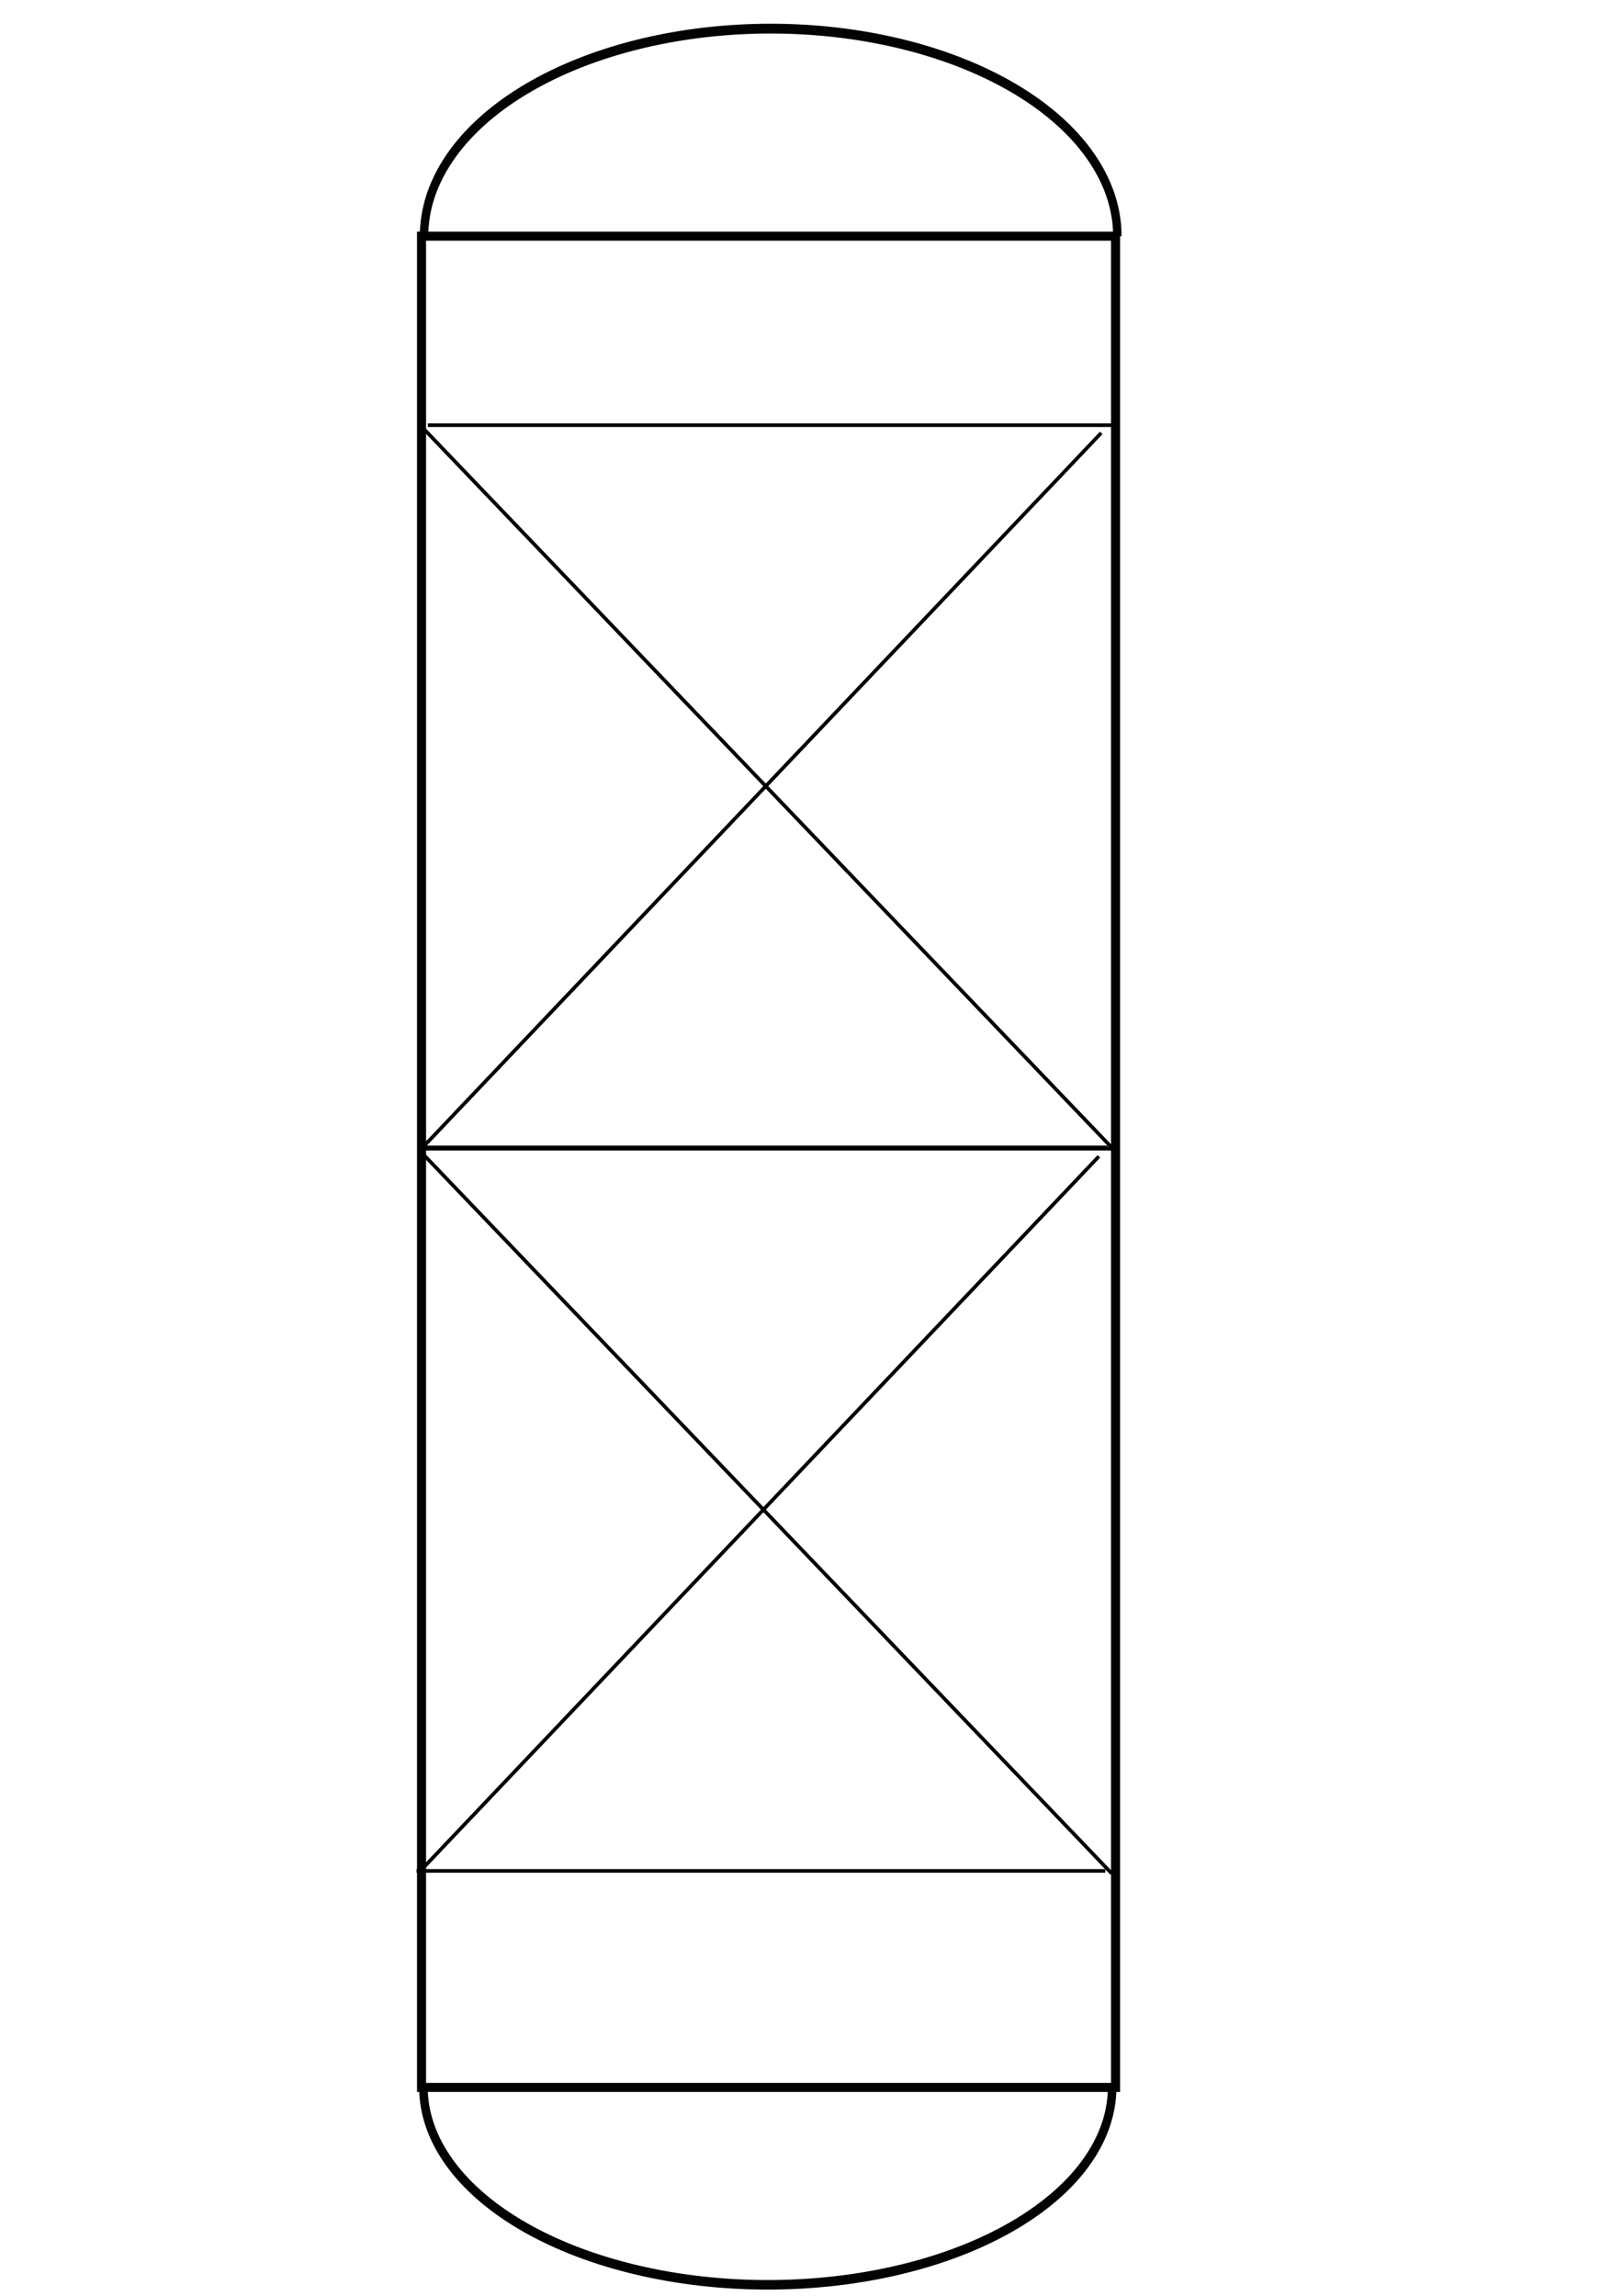 <?xml version="1.0" encoding="UTF-8" standalone="no"?>
<!-- Created with Inkscape (http://www.inkscape.org/) -->

<svg
   xmlns:dc="http://purl.org/dc/elements/1.1/"
   xmlns:cc="http://creativecommons.org/ns#"
   xmlns:rdf="http://www.w3.org/1999/02/22-rdf-syntax-ns#"
   xmlns:svg="http://www.w3.org/2000/svg"
   xmlns="http://www.w3.org/2000/svg"
   xmlns:sodipodi="http://sodipodi.sourceforge.net/DTD/sodipodi-0.dtd"
   xmlns:inkscape="http://www.inkscape.org/namespaces/inkscape"
   width="744.094"
   height="1052.362"
   id="svg2"
   version="1.1"
   inkscape:version="0.48.2 r9819"
   sodipodi:docname="设备2.svg">
  <defs
     id="defs4">
    <filter
       height="1"
       y="-1.0799998e-05"
       width="1"
       x="-1.0799998e-05"
       id="filter867"
       style="color-interpolation-filters:sRGB"
       inkscape:collect="always">
      <feGaussianBlur
         id="feGaussianBlur869"
         stdDeviation="0.001"
         inkscape:collect="always" />
    </filter>
  </defs>
  <sodipodi:namedview
     id="base"
     pagecolor="#ffffff"
     bordercolor="#666666"
     borderopacity="1.0"
     inkscape:pageopacity="0.0"
     inkscape:pageshadow="2"
     inkscape:zoom="0.70710678"
     inkscape:cx="276.57328"
     inkscape:cy="503.09135"
     inkscape:document-units="px"
     inkscape:current-layer="layer1"
     showgrid="false"
     inkscape:window-width="1920"
     inkscape:window-height="1005"
     inkscape:window-x="-9"
     inkscape:window-y="-9"
     inkscape:window-maximized="1" />
  <g
     inkscape:label="Layer 1"
     inkscape:groupmode="layer"
     id="layer1">
    <ellipse
       d="m -31.349,144.533 c 0,55.228 -44.772,99.998 -100.002,99.998 -55.229,0 -100.002,-44.771 -100.002,-99.998 0,-55.228 44.772,-99.998 100.002,-99.998 55.229,0 100.002,44.771 100.002,99.998 z"
       sodipodi:ry="99.998375"
       sodipodi:rx="100.00162"
       sodipodi:cy="144.5327"
       sodipodi:cx="-131.35077"
       style="fill:none;stroke-width:0.45"
       id="path26"
       cx="-131.351"
       cy="144.533"
       rx="100.002"
       ry="99.998"
       transform="matrix(3.543,0.059,-0.055,3.543,83.886,-3.397)" />
    <rect
       style="fill:none;stroke:#000000;stroke-width:4.151;stroke-miterlimit:4;stroke-opacity:0.994;stroke-dasharray:none"
       id="rect3817"
       width="318.188"
       height="848.593"
       x="193.263"
       y="108.248" />
    <path
       sodipodi:type="arc"
       style="fill:none;stroke:#000000;stroke-width:8.491;stroke-miterlimit:4;stroke-opacity:0.985;stroke-dasharray:none"
       id="path3823"
       sodipodi:cx="362.64478"
       sodipodi:cy="125.04214"
       sodipodi:rx="348.50262"
       sodipodi:ry="179.80714"
       d="M 711.147,125.042 A 348.503,179.807 0 1 1 14.159,123.287"
       sodipodi:start="0"
       sodipodi:end="3.151353"
       transform="matrix(0.456,0,0,-0.529,187.978,174.434)"
       sodipodi:open="true" />
    <path
       sodipodi:type="arc"
       style="fill:none;stroke:#000000;stroke-width:8.684;stroke-miterlimit:4;stroke-opacity:0.985;stroke-dasharray:none"
       id="path3823-4"
       sodipodi:cx="362.64478"
       sodipodi:cy="125.04214"
       sodipodi:rx="348.50262"
       sodipodi:ry="179.80714"
       d="M 711.147,125.042 A 348.503,179.807 0 1 1 14.159,123.287"
       sodipodi:start="0"
       sodipodi:end="3.151353"
       transform="matrix(0.453,0,0,0.504,187.731,893.637)"
       sodipodi:open="true" />
    <path
       style="fill:none;stroke:#000000;stroke-width:1.66px;stroke-linecap:butt;stroke-linejoin:miter;stroke-opacity:1"
       d="m 196.142,194.902 315.791,0"
       id="path3856"
       inkscape:connector-curvature="0" />
    <path
       style="fill:none;stroke:#000000;stroke-width:1.66px;stroke-linecap:butt;stroke-linejoin:miter;stroke-opacity:1"
       d="m 192.033,525.954 315.791,0"
       id="path3856-8"
       inkscape:connector-curvature="0" />
    <path
       style="fill:none;stroke:#000000;stroke-width:1.66px;stroke-linecap:butt;stroke-linejoin:miter;stroke-opacity:1"
       d="M 193.794,196.076 510.758,527.128"
       id="path3883"
       inkscape:connector-curvature="0" />
    <path
       style="fill:none;stroke:#000000;stroke-width:1.66px;stroke-linecap:butt;stroke-linejoin:miter;stroke-opacity:1"
       d="M 504.888,198.424 193.794,525.954"
       id="path3885"
       inkscape:connector-curvature="0" />
    <path
       style="fill:none;stroke:#000000;stroke-width:1.66px;stroke-linecap:butt;stroke-linejoin:miter;stroke-opacity:1"
       d="m 195.06,526.541 315.791,0"
       id="path3856-4"
       inkscape:connector-curvature="0" />
    <path
       style="fill:none;stroke:#000000;stroke-width:1.66px;stroke-linecap:butt;stroke-linejoin:miter;stroke-opacity:1"
       d="m 190.951,857.592 315.791,0"
       id="path3856-8-5"
       inkscape:connector-curvature="0" />
    <path
       style="fill:none;stroke:#000000;stroke-width:1.66px;stroke-linecap:butt;stroke-linejoin:miter;stroke-opacity:1"
       d="m 192.712,527.715 316.964,331.052"
       id="path3883-5"
       inkscape:connector-curvature="0" />
    <path
       style="fill:none;stroke:#000000;stroke-width:1.66px;stroke-linecap:butt;stroke-linejoin:miter;stroke-opacity:1"
       d="M 503.807,530.062 192.712,857.592"
       id="path3885-1"
       inkscape:connector-curvature="0" />
  </g>
</svg>
